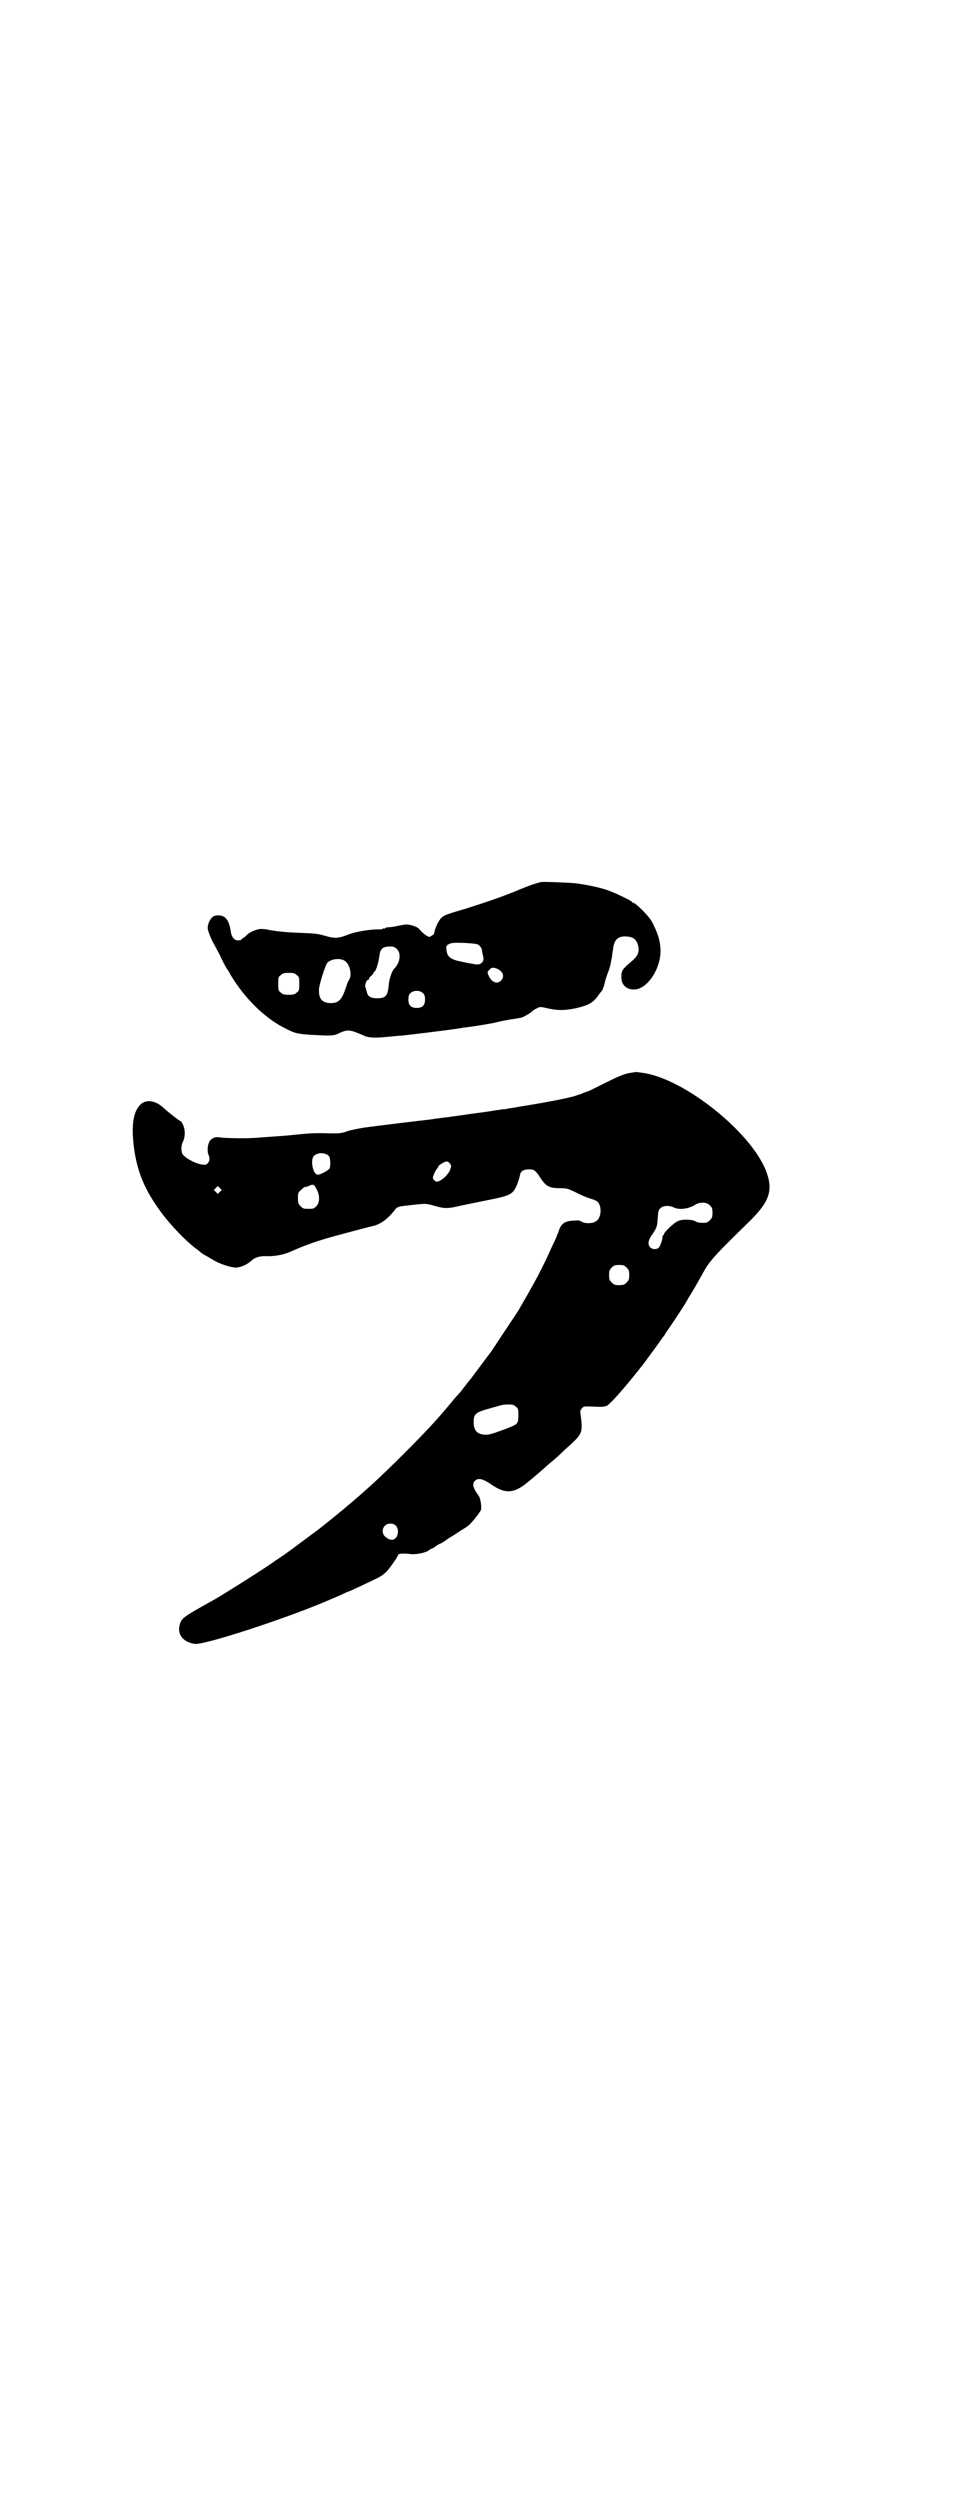 <?xml version="1.0" standalone="no"?>
<!DOCTYPE svg PUBLIC "-//W3C//DTD SVG 20010904//EN"
 "http://www.w3.org/TR/2001/REC-SVG-20010904/DTD/svg10.dtd">
<svg version="1.0" xmlns="http://www.w3.org/2000/svg"
 width="1100pt" height="2850pt" viewBox="0 0 1100 2850"
 preserveAspectRatio="xMidYMid meet">
<g transform="translate(0,2850) scale(0.5,-0.5)"
fill="#000000" stroke="none">
<path d="M1234 3689 c-11 -3 -25 -7 -60 -22 -41 -16 -56 -21 -112 -39 -42 -12
-49 -15 -54 -20 -7 -6 -16 -25 -17 -36 0 -2 -9 -8 -11 -8 -4 0 -13 7 -20 14
-4 6 -9 9 -19 12 -12 3 -13 3 -29 0 -9 -2 -20 -4 -24 -4 -4 0 -8 -1 -9 -2 -1
-1 -2 -2 -3 -1 -1 1 -2 1 -2 0 0 -1 -3 -2 -6 -2 -20 1 -57 -5 -74 -12 -23 -9
-31 -9 -54 -2 -15 4 -22 5 -50 6 -33 1 -54 3 -77 7 -7 2 -14 2 -18 2 -9 0 -27
-8 -32 -14 -3 -3 -6 -6 -7 -6 -1 0 -3 -1 -4 -3 -1 -2 -5 -3 -9 -3 -8 0 -14 7
-16 18 -4 31 -15 43 -37 38 -8 -2 -16 -16 -16 -28 0 -6 9 -28 14 -36 2 -3 8
-15 14 -26 5 -12 12 -24 14 -28 3 -4 8 -12 11 -18 31 -51 75 -95 119 -118 25
-13 30 -15 59 -17 52 -3 57 -3 70 4 18 8 24 8 55 -6 10 -5 26 -6 53 -3 13 1
29 3 35 3 27 3 127 15 139 18 2 0 9 1 16 2 16 2 57 9 59 10 2 1 31 7 42 8 5 1
12 2 16 3 7 2 25 13 26 16 1 0 4 3 9 5 7 4 8 4 25 0 22 -5 38 -5 63 0 30 7 42
13 54 32 3 4 7 8 7 9 1 1 4 8 6 17 2 9 6 20 8 25 2 5 5 14 6 21 1 7 3 14 3 16
0 2 1 9 2 14 2 22 11 31 30 30 16 -1 23 -6 27 -20 4 -15 0 -25 -15 -37 -21
-18 -23 -21 -23 -36 0 -17 11 -28 29 -28 27 0 56 39 60 79 2 20 -3 43 -14 65
-6 14 -11 20 -26 36 -10 10 -20 18 -22 18 -2 0 -3 1 -3 2 0 2 -39 21 -57 27
-18 6 -47 12 -70 15 -20 2 -74 4 -81 3z m-139 -146 c3 -3 5 -7 5 -10 0 -2 1
-7 2 -11 5 -14 -4 -24 -20 -20 -5 1 -13 2 -17 3 -4 1 -15 3 -23 5 -16 5 -21
10 -23 23 -1 8 -1 10 3 13 7 5 14 5 43 4 24 -2 26 -2 30 -7z m-189 -7 c10 -10
7 -31 -6 -44 -6 -6 -12 -25 -13 -39 -2 -23 -7 -29 -26 -29 -15 0 -22 4 -24 15
-1 3 -2 7 -2 8 0 0 -1 1 -1 2 -2 4 2 17 6 17 1 0 2 1 2 2 0 2 2 5 5 7 3 3 5 5
5 6 0 1 1 3 3 4 4 4 9 21 11 37 2 15 8 20 23 20 10 0 12 -1 17 -6z m-122 -25
c14 -6 21 -34 12 -46 -1 -1 -4 -8 -6 -15 -10 -30 -17 -37 -36 -37 -20 1 -27
10 -26 33 2 14 14 52 19 59 8 8 25 11 37 6z m349 -19 c15 -6 19 -18 11 -27 -9
-10 -22 -5 -29 11 -3 7 -3 8 1 12 5 6 8 7 17 4z m-456 -15 c6 -4 6 -6 6 -20 0
-14 0 -16 -6 -20 -4 -4 -7 -5 -18 -5 -11 0 -14 1 -18 5 -6 4 -6 6 -6 20 0 14
0 16 6 20 4 4 7 5 18 5 11 0 14 -1 18 -5z m289 -42 c3 -3 4 -7 4 -14 0 -13 -6
-19 -19 -19 -13 0 -19 6 -19 19 0 7 1 11 4 14 7 8 23 8 30 0z"/>
<path d="M1439 3254 c-15 -2 -30 -9 -66 -27 -16 -8 -30 -15 -31 -15 -1 0 -5
-2 -9 -3 -5 -2 -8 -4 -9 -4 -1 0 -4 -1 -7 -2 -12 -5 -62 -15 -131 -26 -11 -2
-23 -4 -25 -4 -2 -1 -8 -2 -14 -2 -5 -1 -12 -2 -14 -2 -5 -1 -9 -2 -47 -7 -16
-2 -35 -5 -42 -6 -7 -1 -17 -2 -21 -3 -4 0 -16 -2 -25 -3 -9 -1 -19 -3 -22 -3
-10 -1 -126 -15 -146 -18 -12 -2 -28 -5 -37 -8 -14 -5 -19 -5 -35 -5 -42 1
-45 1 -94 -4 -18 -2 -26 -2 -78 -6 -24 -2 -74 -1 -85 1 -10 2 -21 -3 -24 -12
-4 -8 -4 -23 -1 -28 3 -7 3 -14 -2 -19 -3 -4 -5 -4 -13 -3 -15 2 -37 14 -44
23 -4 6 -4 20 0 28 6 11 6 28 1 39 -2 5 -5 9 -6 9 -2 0 -28 20 -42 33 -18 15
-39 17 -51 3 -15 -16 -19 -45 -14 -91 7 -59 25 -103 65 -156 21 -28 54 -62 75
-78 7 -5 13 -10 15 -12 2 -1 5 -3 8 -5 3 -1 10 -6 16 -9 17 -11 43 -19 55 -19
12 1 25 7 35 16 9 8 20 11 38 10 19 0 38 4 55 12 29 13 60 24 101 35 26 7 78
21 84 22 16 4 32 15 47 34 9 11 5 10 53 15 19 2 21 2 39 -3 24 -7 31 -7 64 1
15 3 44 9 64 13 40 8 49 12 56 24 5 8 10 24 12 33 1 8 9 12 20 12 12 0 15 -2
26 -19 13 -20 21 -24 45 -24 16 0 18 -1 35 -9 10 -5 23 -11 29 -13 6 -2 14 -4
17 -6 15 -5 16 -40 0 -48 -8 -5 -25 -5 -32 0 -5 3 -8 3 -20 2 -18 -1 -27 -7
-32 -24 -2 -5 -6 -16 -10 -24 -4 -8 -9 -19 -12 -26 -10 -22 -26 -54 -41 -80
-13 -24 -18 -31 -29 -51 -4 -6 -52 -78 -61 -92 -7 -9 -47 -63 -48 -64 -1 -1
-6 -7 -12 -15 -6 -8 -13 -17 -16 -20 -3 -3 -12 -13 -19 -22 -31 -37 -53 -61
-105 -113 -61 -61 -100 -96 -159 -144 -15 -12 -31 -25 -35 -28 -4 -3 -20 -15
-35 -26 -15 -11 -32 -24 -38 -28 -5 -4 -13 -9 -16 -11 -3 -2 -7 -5 -9 -6 -12
-10 -115 -75 -141 -90 -72 -40 -75 -42 -79 -58 -6 -22 9 -40 36 -43 19 -1 140
36 253 79 26 10 67 27 86 36 6 3 11 5 12 5 1 0 50 23 66 31 6 3 13 8 16 11 7
5 29 37 29 40 0 4 11 5 28 3 12 -2 36 3 42 8 2 1 4 3 6 4 2 0 7 3 11 6 4 3 9
6 11 6 2 1 10 6 18 12 9 5 21 13 27 17 6 4 15 9 18 12 8 6 29 33 29 37 1 10
-2 25 -5 30 -14 19 -16 28 -9 35 7 7 18 5 38 -9 31 -21 50 -20 79 3 15 12 43
36 48 41 1 1 7 6 13 11 6 5 15 13 20 18 5 5 16 15 24 22 23 22 24 27 19 65 -1
8 -1 10 3 14 4 5 5 5 28 4 18 -1 24 0 29 2 7 4 31 30 60 66 10 12 19 24 21 26
5 7 26 35 36 49 5 7 10 14 11 16 2 1 4 4 5 7 2 2 3 5 4 6 2 2 32 47 40 60 2 3
7 12 11 19 8 12 18 30 32 55 14 26 28 41 105 116 47 46 55 72 38 116 -35 89
-187 210 -281 223 -8 1 -15 2 -16 2 0 0 -5 -1 -12 -2z m-688 -190 c3 -5 4 -22
1 -28 -3 -5 -24 -16 -28 -14 -10 2 -16 33 -8 42 7 9 27 9 35 0z m276 -17 c3
-4 3 -6 1 -12 -4 -13 -22 -29 -31 -29 -4 0 -9 5 -9 9 0 4 6 17 9 20 2 2 3 4 3
5 0 3 15 12 19 12 3 0 6 -2 8 -5z m-304 -59 c7 -14 7 -30 -1 -38 -6 -6 -7 -6
-18 -6 -11 0 -12 0 -18 6 -5 5 -6 7 -6 18 0 12 0 13 7 19 4 4 8 7 9 7 0 -1 3
0 6 1 13 6 14 6 21 -7z m-221 -5 l-5 -5 -4 4 -5 5 4 4 5 5 4 -4 5 -5 -4 -4z
m1118 -31 c5 -5 6 -7 6 -17 0 -10 -1 -12 -6 -17 -5 -5 -7 -6 -16 -6 -7 0 -13
1 -16 3 -7 5 -31 6 -41 1 -11 -5 -34 -28 -32 -31 1 0 1 -1 -1 -1 -1 0 -2 -2
-2 -4 0 -7 -6 -23 -9 -25 -5 -4 -14 -4 -19 1 -6 6 -5 15 2 26 13 18 14 22 15
41 1 15 2 19 6 22 6 7 21 7 31 2 12 -6 34 -3 48 6 11 7 26 7 34 -1z m-190
-142 c5 -5 6 -7 6 -17 0 -10 -1 -12 -6 -17 -5 -5 -7 -6 -17 -6 -10 0 -12 1
-17 6 -5 5 -6 7 -6 17 0 10 1 12 6 17 5 5 7 6 17 6 10 0 12 -1 17 -6z m-253
-317 c6 -4 6 -6 6 -20 0 -19 -1 -20 -27 -30 -32 -12 -39 -14 -47 -14 -19 0
-28 9 -28 28 0 21 4 23 44 34 11 3 21 6 22 6 1 0 7 1 13 1 10 0 13 -1 17 -5z
m-274 -271 c6 -6 7 -17 2 -26 -5 -8 -14 -9 -24 -1 -9 6 -10 19 -3 26 6 7 19 7
25 1z"/>
</g>
</svg>
